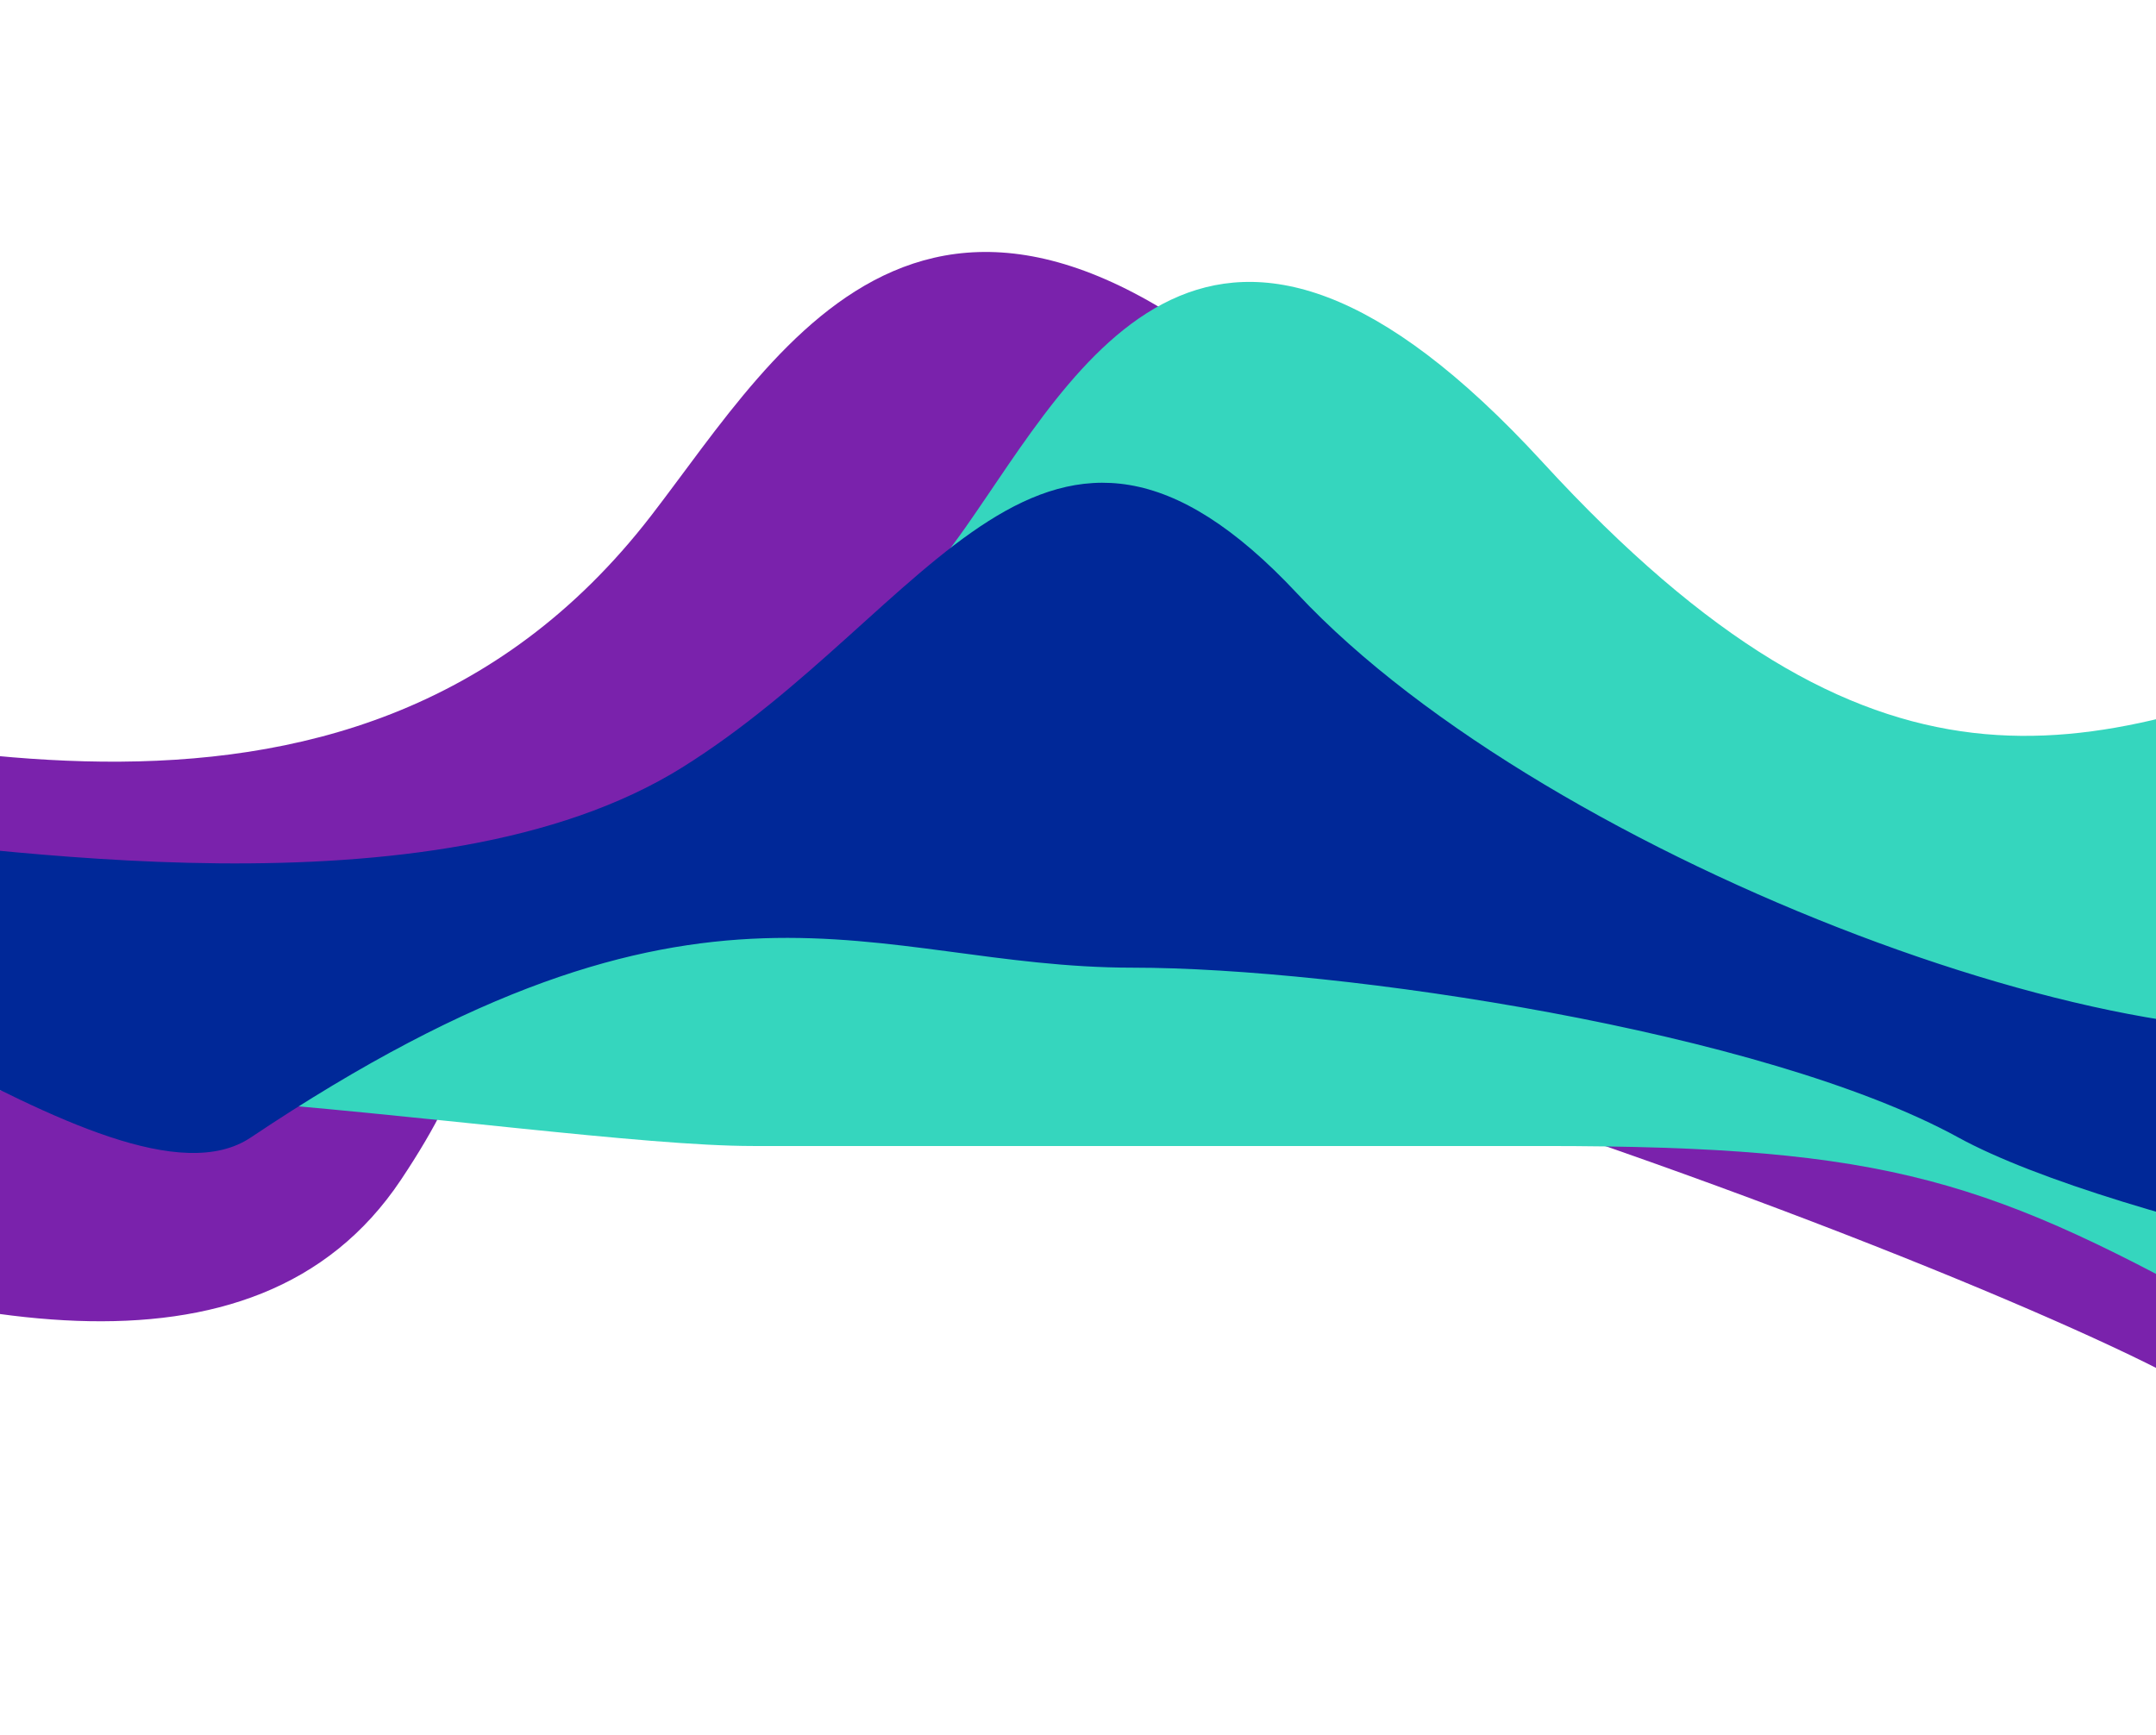 <svg width="1440" height="1159" viewBox="0 0 1440 1159" fill="none" xmlns="http://www.w3.org/2000/svg">
<g style="mix-blend-mode:plus-darker" filter="url(#filter0_f_12398_42716)">
<path d="M-263.975 465.269C-390.974 455.148 -662.271 633.972 -675 681.54C-580.623 591.465 72.412 1080.78 267.757 788.125C463.103 495.469 -64.965 778.004 161.431 635.301C387.826 492.599 1241.06 812.409 1442.91 915.134C1604.38 997.315 1950.25 995.932 2103 984.967C2099.36 790.818 2074.85 415.07 2005.9 465.269C1919.7 528.017 1976.43 625.176 1758.22 702.599C1540.01 780.023 1151.06 557.875 889.205 297.772C627.35 37.67 522.374 231.167 434.795 344.578C230.774 608.775 -105.225 477.919 -263.975 465.269Z" fill="#7A22AC"/>
</g>
<g style="mix-blend-mode:plus-darker" filter="url(#filter1_f_12398_42716)">
<path d="M-6.843 644.382C-114.638 634.957 -163.196 721.191 -174 765.486C-93.894 681.608 356.644 765.486 502.964 765.486H1030.44C1263.4 765.486 1329.09 788.099 1500.41 883.758C1637.47 960.284 1741.35 874.807 1871 864.598C1867.91 683.805 1847.52 262.12 1788.99 308.866C1715.83 367.297 1762.38 362.312 1577.17 434.409C1391.95 506.507 1252.7 551.075 1030.44 308.866C808.18 66.656 719.079 246.842 644.743 352.451C471.573 598.474 127.901 656.162 -6.843 644.382Z" fill="#35D6BE"/>
</g>
<g style="mix-blend-mode:plus-darker" filter="url(#filter2_f_12398_42716)">
<path d="M-115.206 556.192C-196.972 549.174 -233.805 613.384 -242 646.366C-181.237 583.91 75.285 821.566 167.5 759.803C471.5 556.192 580.329 646.366 756.5 646.366C895.25 646.366 1178.05 688.576 1308 759.803C1411.96 816.784 1717.89 880.632 1816.24 873.029C1813.89 738.411 1798.11 477.877 1753.72 512.684C1698.22 556.192 1734.75 623.559 1594.26 677.243C1453.77 730.926 1035.07 576.893 866.478 396.545C697.888 216.197 622.023 408.826 455.54 512.684C289.058 616.542 -12.999 564.963 -115.206 556.192Z" fill="#002898"/>
</g>
<defs>
<filter id="filter0_f_12398_42716" x="-843.3" y="0.001" width="3114.6" height="1158.6" filterUnits="userSpaceOnUse" color-interpolation-filters="sRGB">
<feFlood flood-opacity="0" result="BackgroundImageFix"/>
<feBlend mode="normal" in="SourceGraphic" in2="BackgroundImageFix" result="shape"/>
<feGaussianBlur stdDeviation="84.15" result="effect1_foregroundBlur_12398_42716"/>
</filter>
<filter id="filter1_f_12398_42716" x="-355.7" y="6.601" width="2408.4" height="1090.4" filterUnits="userSpaceOnUse" color-interpolation-filters="sRGB">
<feFlood flood-opacity="0" result="BackgroundImageFix"/>
<feBlend mode="normal" in="SourceGraphic" in2="BackgroundImageFix" result="shape"/>
<feGaussianBlur stdDeviation="90.85" result="effect1_foregroundBlur_12398_42716"/>
</filter>
<filter id="filter2_f_12398_42716" x="-353.9" y="210.557" width="2282.03" height="774.991" filterUnits="userSpaceOnUse" color-interpolation-filters="sRGB">
<feFlood flood-opacity="0" result="BackgroundImageFix"/>
<feBlend mode="normal" in="SourceGraphic" in2="BackgroundImageFix" result="shape"/>
<feGaussianBlur stdDeviation="55.95" result="effect1_foregroundBlur_12398_42716"/>
</filter>
</defs>
</svg>
